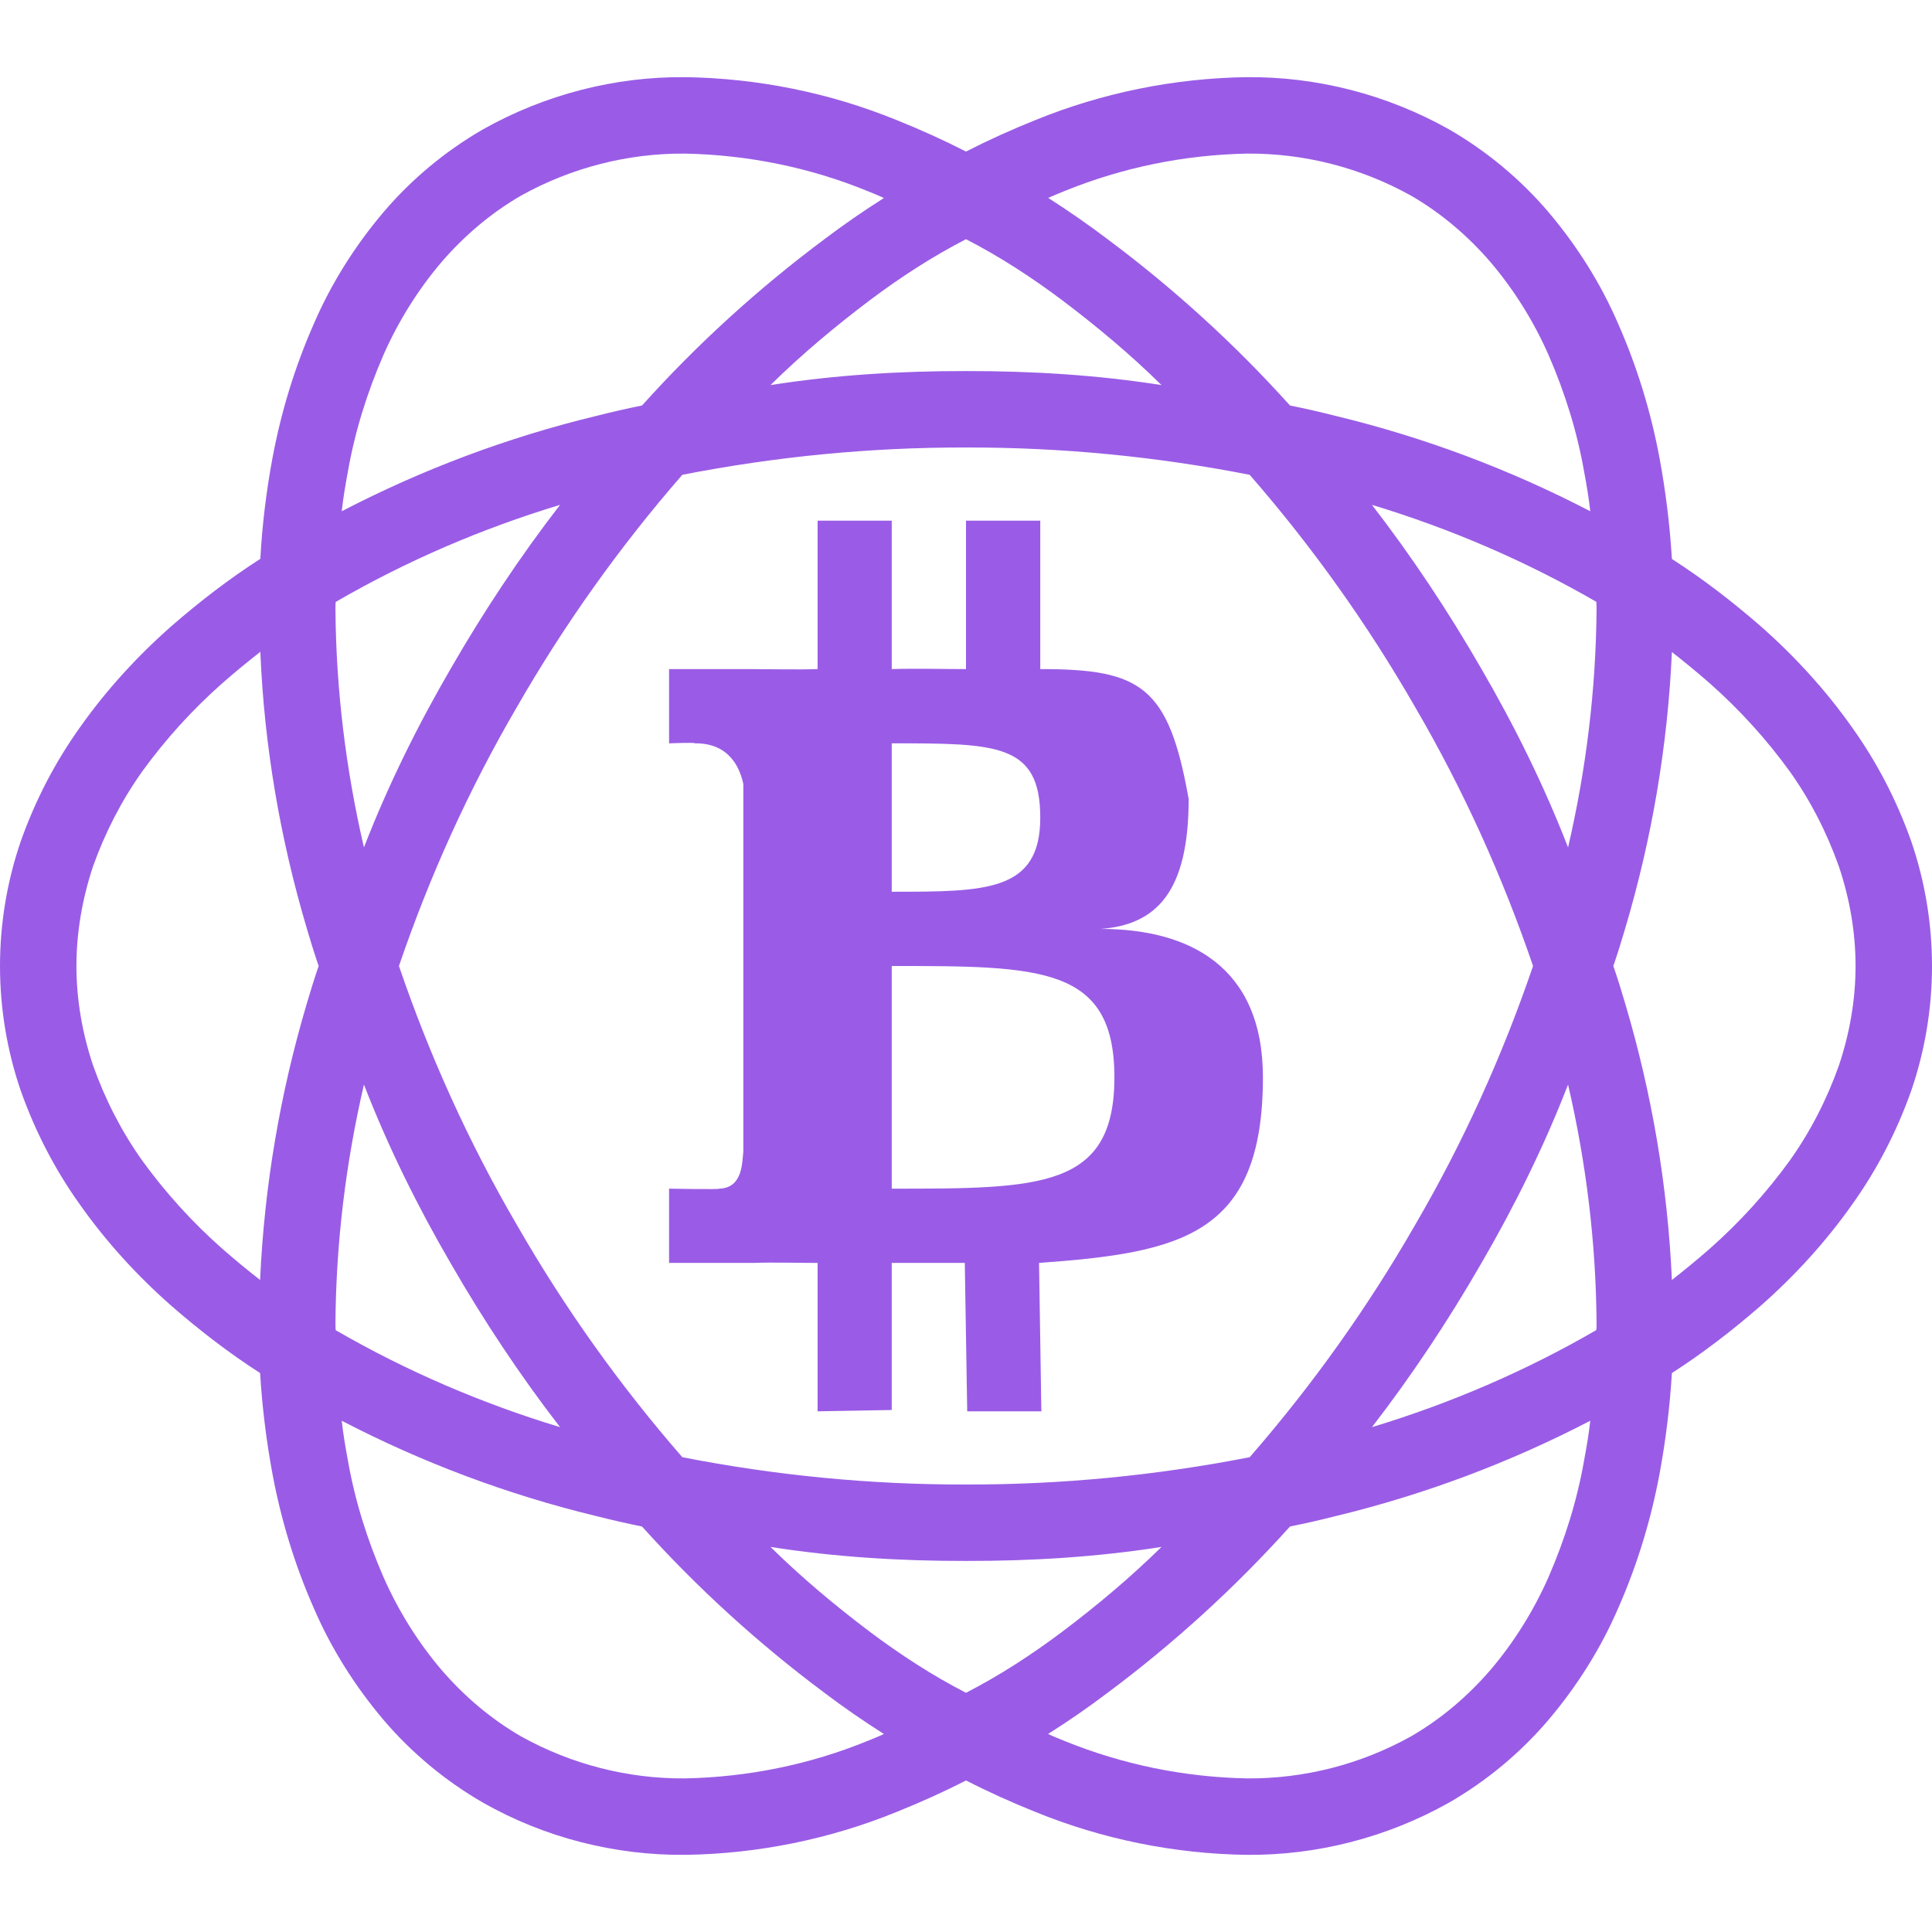 <svg xmlns="http://www.w3.org/2000/svg" style="isolation:isolate" width="16" height="16" viewBox="0 0 16 16">
 <path fill="#9a5ce6" fill-rule="evenodd" d="M 2.154 10.6 C 2.046 10.516 1.941 10.429 1.838 10.339 C 1.592 10.121 1.371 9.878 1.177 9.61 C 1.005 9.368 0.87 9.103 0.771 8.824 C 0.682 8.559 0.633 8.28 0.633 8 L 0.633 8 C 0.633 7.72 0.682 7.441 0.771 7.173 C 0.87 6.897 1.005 6.632 1.177 6.39 C 1.371 6.122 1.592 5.879 1.838 5.661 C 1.941 5.57 2.048 5.483 2.156 5.398 L 2.156 5.398 C 2.188 6.177 2.32 6.946 2.542 7.693 C 2.572 7.796 2.604 7.898 2.639 8 C 2.604 8.102 2.572 8.204 2.542 8.307 C 2.32 9.053 2.189 9.822 2.154 10.6 L 2.154 10.6 Z M 13.846 5.4 C 13.954 5.484 14.059 5.571 14.162 5.661 C 14.408 5.879 14.629 6.122 14.823 6.39 C 14.995 6.632 15.13 6.897 15.229 7.176 C 15.318 7.441 15.367 7.72 15.367 8 C 15.367 8.28 15.318 8.559 15.229 8.824 C 15.13 9.103 14.995 9.368 14.823 9.61 C 14.629 9.878 14.408 10.121 14.162 10.339 C 14.059 10.429 13.954 10.516 13.846 10.6 C 13.811 9.822 13.68 9.053 13.458 8.307 C 13.428 8.204 13.396 8.102 13.361 8 C 13.396 7.898 13.428 7.796 13.458 7.693 C 13.68 6.947 13.811 6.178 13.846 5.4 L 13.846 5.4 Z M 13.17 4.234 C 12.502 3.887 11.796 3.622 11.064 3.445 C 10.938 3.413 10.811 3.384 10.683 3.358 C 10.226 2.85 9.722 2.391 9.174 1.982 C 9.014 1.861 8.85 1.747 8.681 1.639 C 8.725 1.619 8.769 1.601 8.814 1.583 C 9.297 1.386 9.81 1.282 10.33 1.272 C 10.803 1.269 11.27 1.389 11.685 1.62 C 11.934 1.764 12.155 1.952 12.343 2.17 C 12.539 2.4 12.702 2.662 12.825 2.941 C 12.96 3.252 13.062 3.577 13.12 3.912 C 13.14 4.019 13.158 4.126 13.17 4.234 L 13.17 4.234 Z M 5.317 3.358 C 5.189 3.384 5.062 3.413 4.936 3.445 C 4.204 3.622 3.498 3.887 2.83 4.234 L 2.83 4.234 C 2.842 4.126 2.86 4.019 2.88 3.912 C 2.938 3.577 3.04 3.252 3.175 2.941 C 3.298 2.662 3.461 2.4 3.657 2.17 C 3.845 1.952 4.066 1.764 4.315 1.62 L 4.315 1.62 C 4.73 1.389 5.197 1.269 5.67 1.272 C 6.19 1.282 6.706 1.386 7.186 1.583 C 7.231 1.601 7.276 1.619 7.32 1.64 C 7.151 1.747 6.986 1.861 6.826 1.982 C 6.278 2.391 5.774 2.85 5.317 3.358 L 5.317 3.358 Z M 6.381 3.189 C 6.917 3.105 7.458 3.072 8 3.073 C 8.542 3.072 9.083 3.105 9.619 3.189 C 9.362 2.936 9.085 2.704 8.796 2.486 C 8.544 2.297 8.28 2.125 8 1.981 C 7.72 2.125 7.456 2.297 7.204 2.486 C 6.915 2.704 6.638 2.936 6.381 3.189 L 6.381 3.189 Z M 10.683 12.642 C 10.811 12.616 10.938 12.587 11.064 12.555 C 11.796 12.378 12.502 12.113 13.17 11.766 L 13.17 11.766 C 13.158 11.874 13.14 11.981 13.12 12.088 C 13.062 12.423 12.96 12.748 12.825 13.059 C 12.702 13.338 12.539 13.6 12.343 13.83 C 12.155 14.048 11.934 14.236 11.685 14.38 C 11.27 14.611 10.803 14.731 10.33 14.728 C 9.81 14.718 9.297 14.614 8.814 14.417 C 8.769 14.399 8.724 14.381 8.68 14.36 C 8.849 14.253 9.014 14.139 9.174 14.018 C 9.722 13.609 10.226 13.15 10.683 12.642 L 10.683 12.642 Z M 9.619 12.811 C 9.083 12.895 8.542 12.928 8 12.927 C 7.458 12.928 6.916 12.895 6.381 12.811 C 6.638 13.064 6.915 13.296 7.204 13.514 C 7.456 13.703 7.72 13.875 8 14.019 C 8.28 13.875 8.544 13.703 8.796 13.514 C 9.085 13.296 9.362 13.064 9.619 12.811 L 9.619 12.811 Z M 2.83 11.766 C 3.498 12.113 4.204 12.378 4.936 12.555 C 5.062 12.587 5.189 12.616 5.317 12.642 C 5.774 13.15 6.278 13.609 6.826 14.018 C 6.986 14.139 7.151 14.253 7.32 14.36 C 7.276 14.381 7.231 14.399 7.186 14.417 C 6.706 14.614 6.19 14.718 5.67 14.728 C 5.197 14.731 4.73 14.611 4.315 14.38 C 4.066 14.236 3.845 14.048 3.657 13.83 C 3.461 13.6 3.298 13.338 3.175 13.059 C 3.04 12.748 2.938 12.423 2.88 12.088 C 2.86 11.981 2.842 11.874 2.83 11.766 L 2.83 11.766 Z M 2.78 11.016 C 3.366 11.355 3.991 11.623 4.638 11.819 C 4.306 11.389 4.005 10.935 3.734 10.465 C 3.457 9.989 3.213 9.495 3.014 8.982 C 2.864 9.628 2.783 10.289 2.778 10.954 C 2.778 10.974 2.778 10.995 2.78 11.016 L 2.78 11.016 Z M 4.638 4.181 C 3.991 4.377 3.366 4.645 2.78 4.985 L 2.78 4.985 C 2.778 5.005 2.778 5.026 2.778 5.046 C 2.783 5.711 2.864 6.372 3.014 7.018 C 3.213 6.505 3.457 6.011 3.734 5.535 C 4.005 5.065 4.306 4.611 4.638 4.181 L 4.638 4.181 Z M 5.651 3.932 C 6.424 3.781 7.21 3.704 8 3.706 C 8.79 3.704 9.576 3.781 10.349 3.932 C 10.35 3.933 10.351 3.933 10.351 3.934 C 10.867 4.527 11.325 5.169 11.719 5.855 C 12.116 6.535 12.442 7.255 12.696 8 C 12.442 8.745 12.116 9.465 11.719 10.145 L 11.719 10.145 C 11.325 10.831 10.867 11.473 10.351 12.066 C 10.351 12.067 10.35 12.067 10.349 12.068 C 9.576 12.219 8.79 12.296 8 12.294 C 7.21 12.296 6.424 12.219 5.651 12.068 C 5.65 12.067 5.649 12.067 5.649 12.066 C 5.133 11.473 4.675 10.831 4.281 10.145 C 3.884 9.465 3.558 8.745 3.304 8 C 3.558 7.255 3.884 6.535 4.281 5.855 C 4.675 5.169 5.133 4.527 5.649 3.934 C 5.649 3.933 5.65 3.933 5.651 3.932 L 5.651 3.932 Z M 12.986 8.982 C 13.136 9.628 13.217 10.289 13.222 10.954 C 13.222 10.974 13.222 10.995 13.22 11.015 C 12.634 11.355 12.009 11.623 11.362 11.819 C 11.694 11.389 11.995 10.935 12.266 10.465 L 12.266 10.465 C 12.543 9.989 12.787 9.495 12.986 8.982 L 12.986 8.982 Z M 13.22 4.984 C 12.634 4.645 12.009 4.377 11.362 4.181 L 11.362 4.181 C 11.694 4.611 11.995 5.065 12.266 5.535 C 12.543 6.011 12.787 6.505 12.986 7.018 C 13.136 6.372 13.217 5.711 13.222 5.046 C 13.222 5.026 13.222 5.005 13.22 4.984 L 13.22 4.984 Z M 2.154 11.371 C 1.896 11.205 1.652 11.017 1.42 10.815 C 1.137 10.566 0.882 10.287 0.664 9.979 C 0.455 9.687 0.292 9.371 0.172 9.033 C 0.058 8.701 0 8.35 0 8 L 0 8 C 0 7.65 0.058 7.299 0.172 6.967 C 0.292 6.629 0.455 6.313 0.664 6.021 C 0.882 5.713 1.137 5.434 1.42 5.185 C 1.652 4.983 1.897 4.794 2.156 4.628 L 2.156 4.628 C 2.171 4.35 2.205 4.071 2.256 3.796 C 2.327 3.415 2.44 3.043 2.597 2.686 C 2.741 2.351 2.938 2.038 3.175 1.758 C 3.408 1.484 3.688 1.251 4.002 1.07 L 4.002 1.07 C 4.512 0.784 5.09 0.633 5.677 0.639 C 6.276 0.648 6.869 0.768 7.422 0.993 C 7.619 1.072 7.812 1.159 8 1.255 C 8.188 1.159 8.381 1.072 8.578 0.993 C 9.131 0.768 9.724 0.648 10.32 0.639 C 10.907 0.633 11.488 0.784 11.998 1.07 C 12.312 1.251 12.592 1.484 12.825 1.758 C 13.062 2.038 13.259 2.351 13.403 2.686 C 13.56 3.043 13.673 3.415 13.744 3.796 C 13.795 4.072 13.829 4.35 13.846 4.629 C 14.104 4.795 14.348 4.983 14.58 5.185 C 14.863 5.434 15.118 5.713 15.336 6.021 C 15.545 6.313 15.708 6.629 15.828 6.967 C 15.942 7.299 16 7.65 16 8 C 16 8.35 15.942 8.701 15.828 9.033 C 15.708 9.371 15.545 9.687 15.336 9.979 C 15.118 10.287 14.863 10.566 14.58 10.815 C 14.348 11.017 14.104 11.205 13.846 11.371 C 13.829 11.65 13.795 11.928 13.744 12.204 C 13.673 12.585 13.56 12.957 13.403 13.314 C 13.259 13.649 13.062 13.962 12.825 14.242 C 12.592 14.516 12.312 14.749 11.998 14.93 C 11.488 15.216 10.907 15.367 10.32 15.361 C 9.724 15.352 9.131 15.232 8.578 15.007 C 8.381 14.928 8.188 14.841 8 14.745 C 7.812 14.841 7.619 14.928 7.422 15.007 C 6.869 15.232 6.276 15.352 5.68 15.361 C 5.093 15.367 4.512 15.219 4.002 14.93 C 3.688 14.749 3.408 14.516 3.175 14.242 C 2.938 13.962 2.741 13.649 2.597 13.314 C 2.44 12.957 2.327 12.585 2.256 12.204 C 2.205 11.928 2.171 11.65 2.154 11.371 L 2.154 11.371 Z M 7.385 6.156 C 8.252 6.156 8.615 6.156 8.615 6.771 C 8.615 7.385 8.166 7.385 7.385 7.385 L 7.385 6.156 L 7.385 6.156 Z M 7.385 8 C 8.615 8 9.229 8 9.229 8.922 C 9.229 9.844 8.615 9.844 7.385 9.844 L 7.385 8 L 7.385 8 Z M 6.771 4.312 L 6.771 5.541 C 6.62 5.547 6.342 5.541 6.197 5.541 L 5.541 5.541 L 5.541 6.156 C 5.541 6.156 5.762 6.147 5.754 6.156 C 6.037 6.152 6.127 6.356 6.156 6.493 L 6.156 9.537 C 6.145 9.623 6.154 9.838 5.957 9.844 C 5.966 9.852 5.541 9.844 5.541 9.844 L 5.541 10.459 L 6.234 10.459 C 6.403 10.453 6.607 10.459 6.771 10.459 L 6.771 11.688 L 7.385 11.677 L 7.385 10.459 L 7.99 10.459 L 8.01 11.688 L 8.624 11.688 L 8.605 10.459 C 9.778 10.374 10.459 10.233 10.459 8.922 C 10.459 8 9.843 7.693 9.116 7.693 C 9.578 7.658 9.844 7.385 9.844 6.617 C 9.678 5.681 9.449 5.541 8.615 5.541 L 8.615 4.312 L 8 4.312 L 8 5.541 C 7.816 5.541 7.572 5.535 7.385 5.541 L 7.385 4.312 L 6.771 4.312 L 6.771 4.312 Z"/>
</svg>
